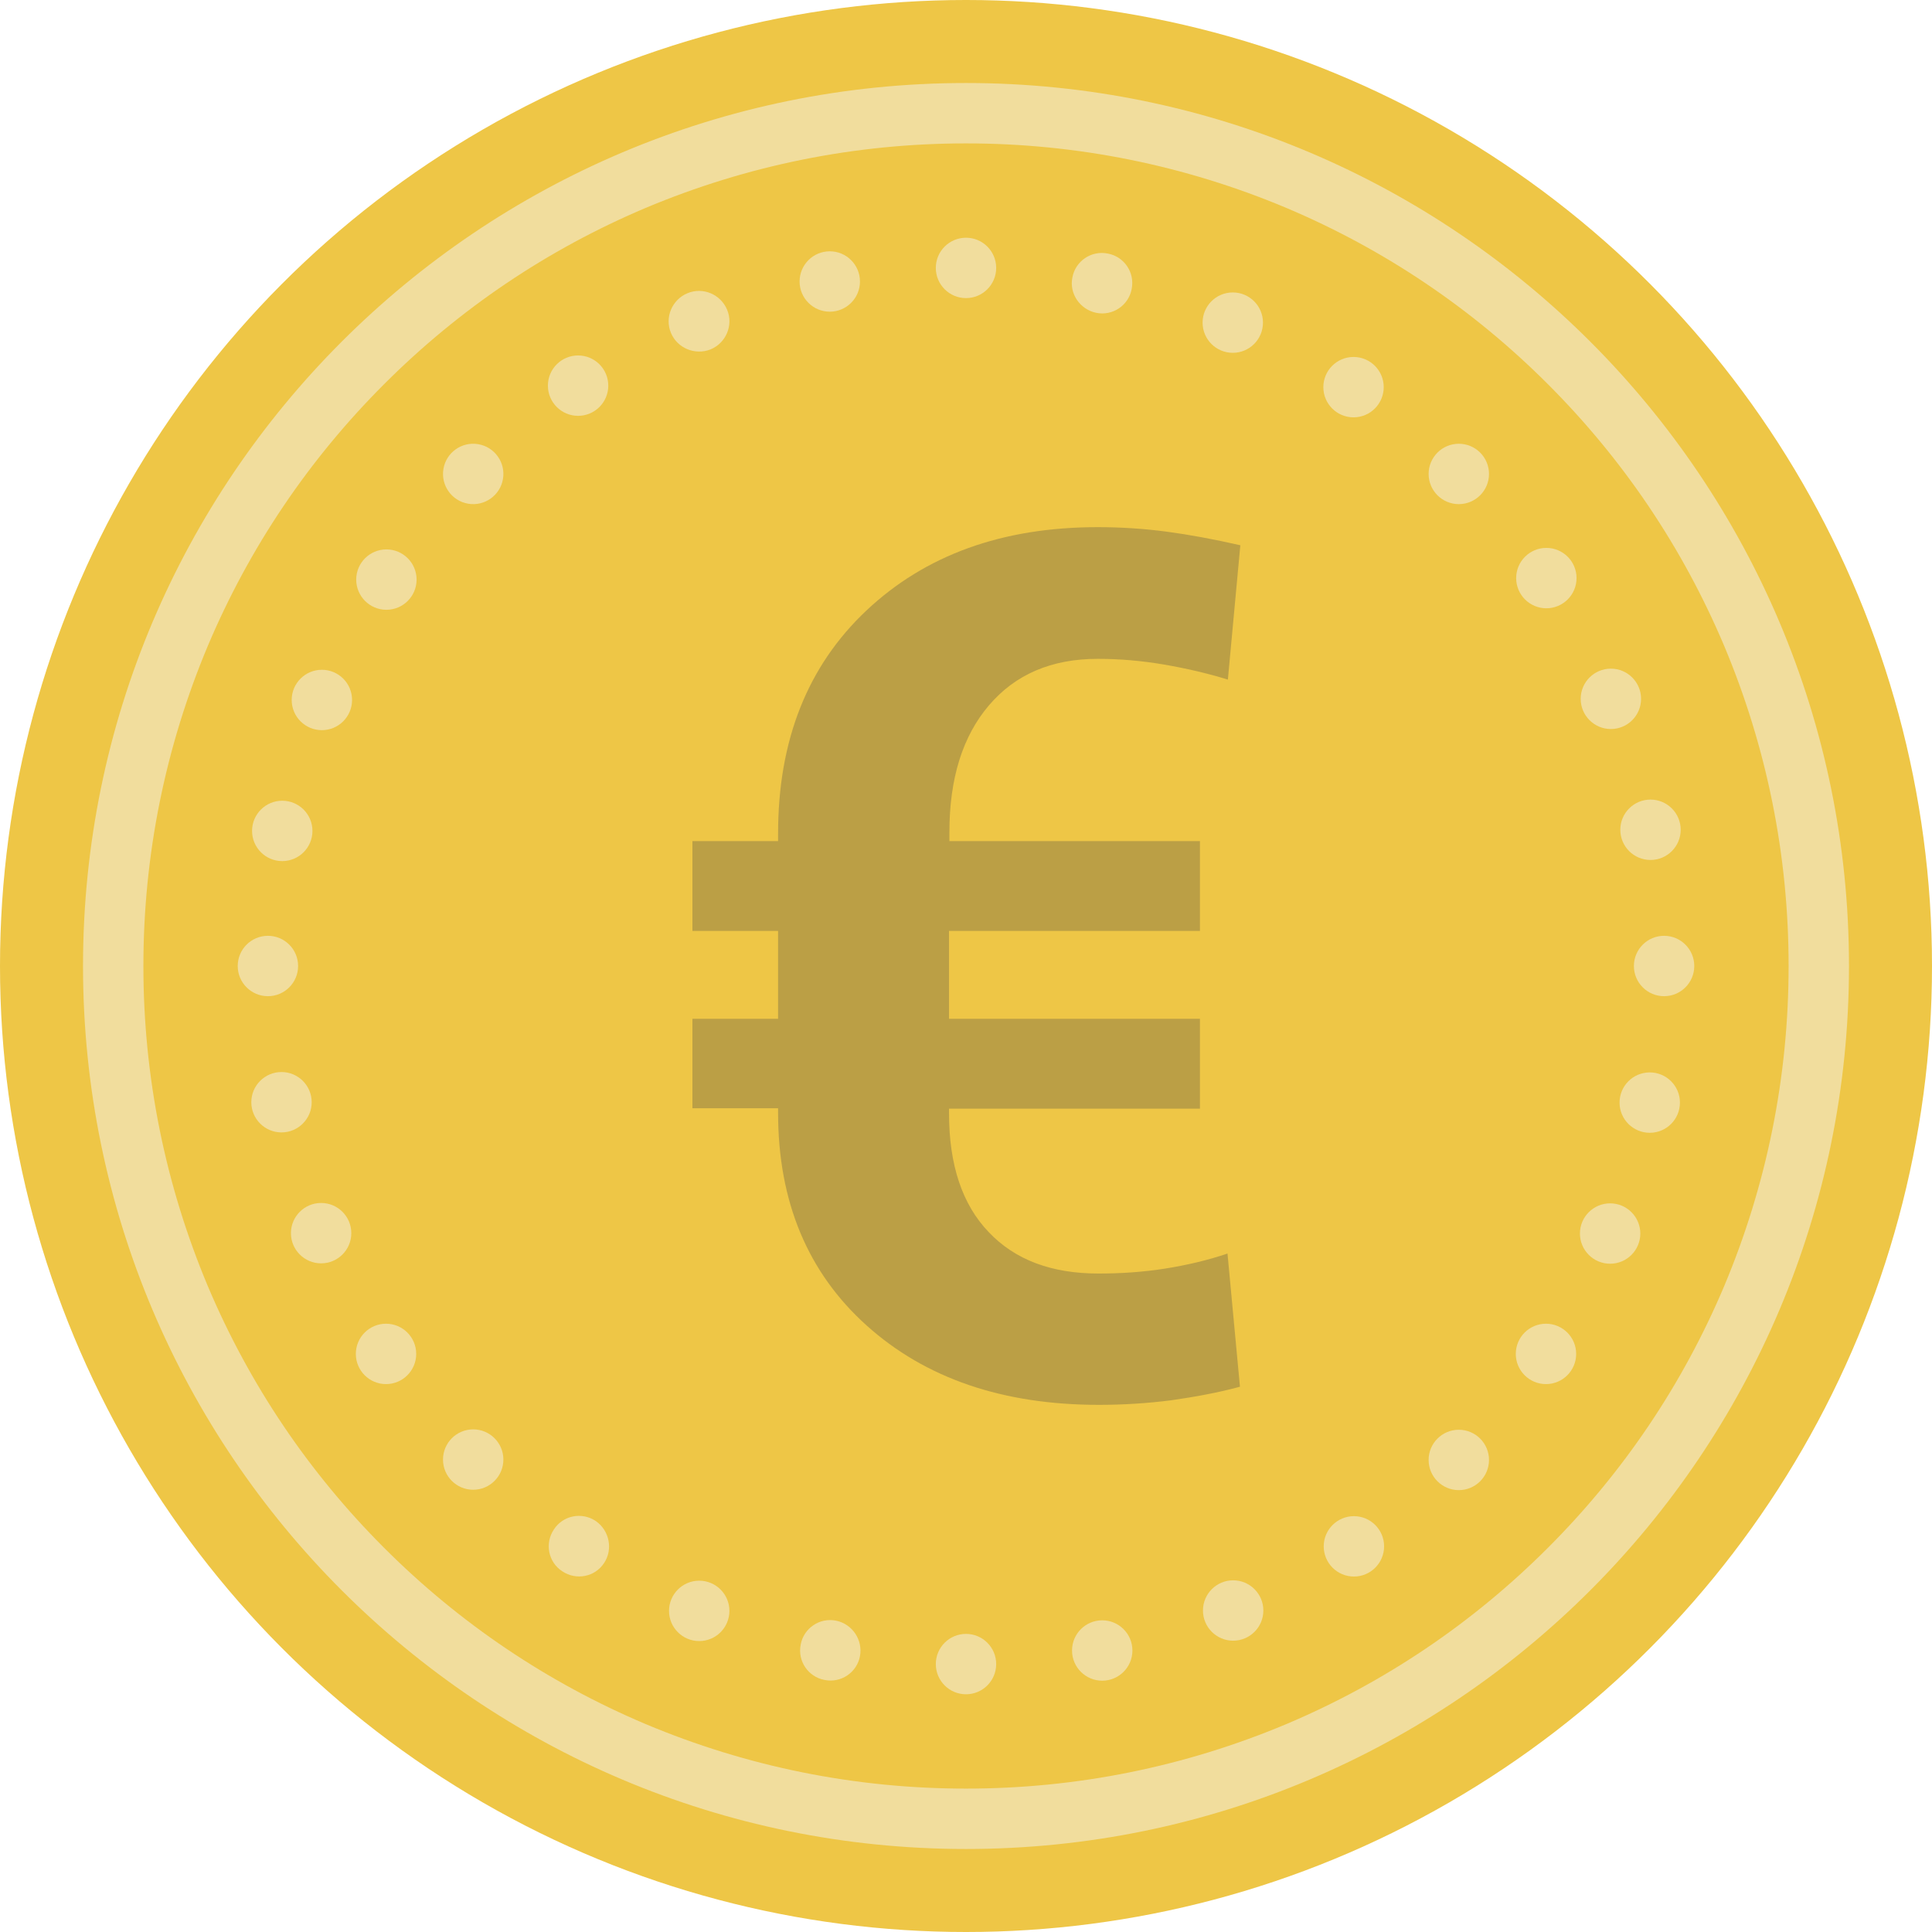 <svg version="1.1" xmlns="http://www.w3.org/2000/svg" x="0" y="0" viewBox="0 0 512 512" xml:space="preserve"><style type="text/css">.st1{fill:#f1dd9d}</style><circle cx="256" cy="256" r="256" fill="#eec646"/><path class="st1" d="M256 38c29.4 0 58 5.8 84.9 17.1 26 11 49.3 26.7 69.3 46.7 20 20 35.7 43.3 46.7 69.3C468.2 198 474 226.6 474 256s-5.8 58-17.1 84.9c-11 26-26.7 49.3-46.7 69.3-20 20-43.3 35.7-69.3 46.7C314 468.2 285.4 474 256 474s-58-5.8-84.9-17.1c-26-11-49.3-26.7-69.3-46.7s-35.7-43.3-46.7-69.3C43.8 314 38 285.4 38 256s5.8-58 17.1-84.9c11-26 26.7-49.3 46.7-69.3s43.3-35.7 69.3-46.7C198 43.8 226.6 38 256 38m0-16C126.8 22 22 126.8 22 256s104.8 234 234 234 234-104.8 234-234S385.2 22 256 22z"/><circle transform="rotate(-80.538 125.401 125.598)" class="st1" cx="125.4" cy="125.6" r="8"/><circle class="st1" cx="102.4" cy="153.6" r="8"/><circle class="st1" cx="185.3" cy="426.9" r="8"/><circle class="st1" cx="102.3" cy="358.8" r="8"/><path class="st1" d="M188.3 92.6c4.1-1.7 6.1-6.4 4.4-10.5s-6.4-6.1-10.5-4.4-6.1 6.4-4.4 10.5 6.4 6 10.5 4.4zm-30.4 310.5c-3.7-2.5-8.7-1.5-11.1 2.2-2.5 3.7-1.5 8.7 2.2 11.1 3.7 2.5 8.7 1.5 11.1-2.2 2.4-3.6 1.4-8.6-2.2-11.1z"/><circle class="st1" cx="153.2" cy="102.2" r="8"/><circle class="st1" cx="125.4" cy="386.8" r="8"/><circle class="st1" cx="74.8" cy="220.2" r="8"/><path class="st1" d="M290.5 82.9c4.4.9 8.6-2 9.4-6.3.9-4.4-2-8.6-6.3-9.4-4.4-.9-8.6 2-9.4 6.3-.9 4.3 2 8.5 6.3 9.4z"/><circle class="st1" cx="426.9" cy="185.2" r="8"/><circle class="st1" cx="437.4" cy="219.9" r="8"/><circle class="st1" cx="85.1" cy="326.8" r="8"/><circle class="st1" cx="71" cy="256" r="8"/><circle class="st1" cx="85.3" cy="185.5" r="8"/><circle class="st1" cx="74.6" cy="292.1" r="8"/><path class="st1" d="M221.6 429.5c-4.4-.9-8.6 2-9.4 6.3-.9 4.4 2 8.6 6.3 9.4 4.4.9 8.6-2 9.4-6.3s-2-8.5-6.3-9.4z"/><circle class="st1" cx="409.7" cy="358.8" r="8"/><circle class="st1" cx="409.8" cy="153.2" r="8"/><circle class="st1" cx="386.6" cy="125.6" r="8"/><circle class="st1" cx="386.6" cy="386.9" r="8"/><circle class="st1" cx="441" cy="256" r="8"/><circle class="st1" cx="437.2" cy="292.2" r="8"/><circle class="st1" cx="219.9" cy="74.6" r="8"/><circle class="st1" cx="426.7" cy="326.9" r="8"/><circle class="st1" cx="292.1" cy="437.4" r="8"/><circle class="st1" cx="256" cy="71" r="8"/><circle class="st1" cx="256" cy="441" r="8"/><circle class="st1" cx="358.7" cy="102.6" r="8"/><circle class="st1" cx="358.8" cy="409.8" r="8"/><circle class="st1" cx="326.8" cy="426.8" r="8"/><circle class="st1" cx="326.7" cy="85.5" r="8"/><path d="M318 293.8h-66.5v1.2c0 13.7 3.5 24.2 10.5 31.5 7 7.4 16.7 11 29.1 11 6 0 11.9-.4 17.6-1.3s11.3-2.2 16.6-4l3.3 35.3c-5.9 1.6-12 2.7-18.3 3.6-6.3.8-12.7 1.2-19.1 1.2-25.4 0-45.9-7-61.5-21s-23.5-32.8-23.5-56.4v-1.2h-22.7V270h22.7v-23.3h-22.7v-23.8h22.7v-2c0-24.7 7.8-44.4 23.4-59.1s36-22.1 61.3-22.1c6.2 0 12.3.4 18.3 1.2s12.5 2 19.5 3.6l-3.3 35.6c-5.5-1.7-11.2-3-17-4-5.9-1-11.7-1.5-17.5-1.5-12.2 0-21.8 4.1-28.8 12.3s-10.5 19.4-10.5 33.7v2.3H318v23.8h-66.5V270H318v23.8z" opacity=".3" fill="#444"/></svg>